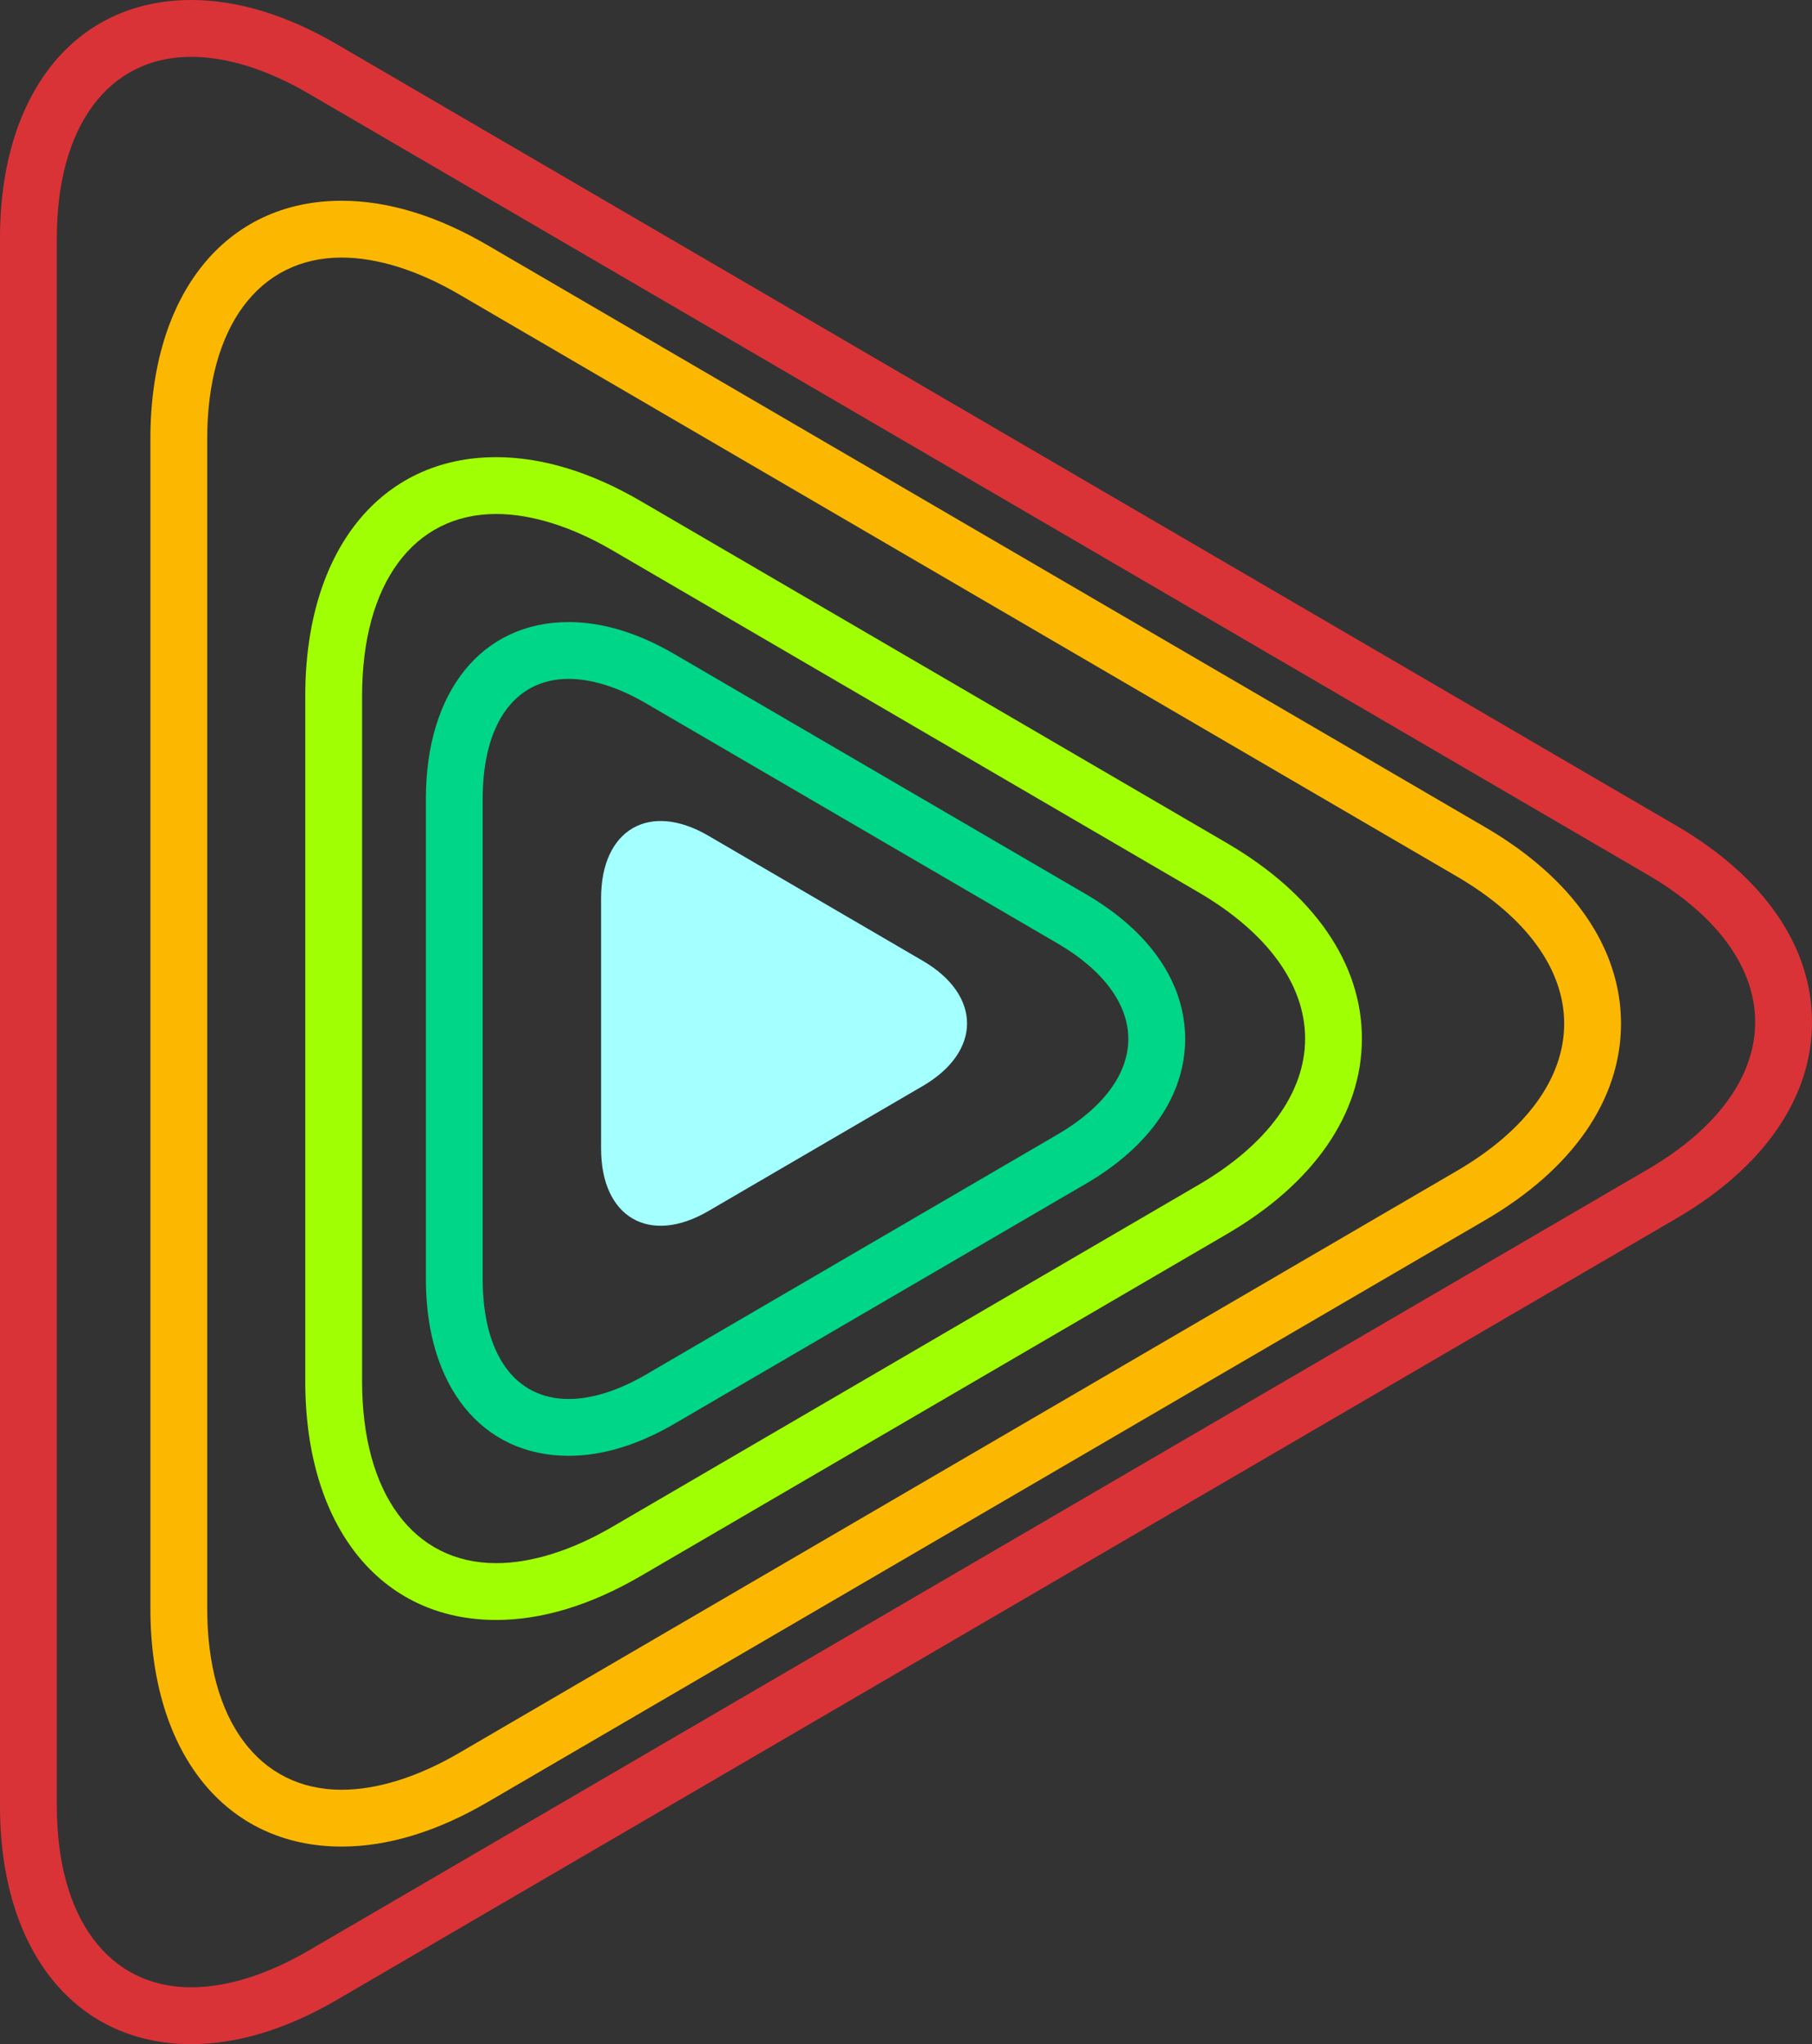 <svg version="1.1" id="图层_1" x="0px" y="0px" width="159.448px" height="179.87px" viewBox="0 0 159.448 179.87" enable-background="new 0 0 159.448 179.87" xml:space="preserve" xmlns="http://www.w3.org/2000/svg" xmlns:xlink="http://www.w3.org/1999/xlink" xmlns:xml="http://www.w3.org/XML/1998/namespace">
  <rect x="0" y="0" width="159.448" height="179.87" fill="#333333" stroke="none"/>
  <path fill="#DA3337" d="M16.829,179.87C6.605,179.87,0,171.645,0,158.914V20.956C0,8.226,6.605,0,16.829,0
	c4.071,0,8.393,1.316,12.844,3.913l117.845,68.746c7.693,4.487,11.93,10.623,11.93,17.276s-4.238,12.788-11.93,17.275
	L29.673,175.957C25.221,178.554,20.9,179.87,16.829,179.87z M16.829,5C9.532,5,5,11.114,5,20.956v137.958
	c0,9.843,4.532,15.956,11.829,15.956c3.13,0,6.7-1.117,10.325-3.231l117.845-68.746c6.094-3.555,9.449-8.156,9.449-12.957
	s-3.355-9.403-9.449-12.957L27.153,8.231C23.528,6.117,19.958,5,16.829,5z" class="color c1"/>
  <path fill="#FCB800" d="M30.063,162.486c-10.223,0-16.829-8.226-16.829-20.956V38.62c0-12.73,6.605-20.956,16.828-20.956
	c4.072,0,8.394,1.317,12.845,3.914L130.711,72.8c7.693,4.487,11.93,10.622,11.93,17.275s-4.236,12.789-11.93,17.276l-87.804,51.222
	C38.456,161.17,34.134,162.486,30.063,162.486z M30.062,22.664c-7.295,0-11.828,6.114-11.828,15.956v102.91
	c0,9.843,4.532,15.956,11.829,15.956c3.13,0,6.7-1.117,10.325-3.231l87.804-51.222c6.094-3.555,9.449-8.156,9.449-12.958
	c0-4.801-3.355-9.402-9.449-12.956L40.388,25.897C36.763,23.782,33.192,22.664,30.062,22.664z" class="color c2"/>
  <path fill="#A0FF02" d="M43.665,142.546c-10.207,0-16.803-8.243-16.803-20.999V61.225c0-12.756,6.596-20.998,16.803-20.998
	c4.041,0,8.326,1.305,12.739,3.879l51.563,30.082c7.658,4.468,11.875,10.576,11.875,17.2s-4.217,12.731-11.875,17.198l-51.563,30.08
	C51.991,141.24,47.706,142.546,43.665,142.546z M43.665,45.227c-7.28,0-11.803,6.13-11.803,15.998v60.322
	c0,9.868,4.522,15.999,11.803,15.999c3.099,0,6.633-1.106,10.22-3.198l51.563-30.08c6.059-3.534,9.395-8.108,9.395-12.88
	c0-4.772-3.336-9.347-9.395-12.882L53.885,48.424C50.298,46.332,46.764,45.227,43.665,45.227z" class="color c3"/>
  <path fill="#00D687" d="M50.041,128.101c-7.634,0-12.566-6.103-12.566-15.547V70.286c0-9.444,4.933-15.548,12.566-15.548
	c2.967,0,6.099,0.949,9.308,2.821l36.226,21.134c5.619,3.277,8.713,7.798,8.713,12.727c0,4.93-3.094,9.449-8.713,12.727
	l-36.226,21.133C56.14,127.151,53.008,128.101,50.041,128.101z M50.041,59.738c-4.738,0-7.566,3.943-7.566,10.548v42.268
	c0,6.604,2.828,10.547,7.566,10.547c2.041,0,4.388-0.74,6.788-2.14l36.226-21.133c4.02-2.345,6.232-5.331,6.232-8.408
	s-2.213-6.063-6.232-8.408L56.829,61.879C54.429,60.479,52.082,59.738,50.041,59.738z" class="color c4"/>
  <path fill="#A4FFFF" d="M81.204,84.546c5.189,3.028,5.189,7.983,0,11.012c-5.191,3.027-13.684,7.982-18.875,11.01
	s-9.437,0.551-9.437-5.506c0-6.055,0-15.965,0-22.021s4.247-8.533,9.437-5.505C67.52,76.563,76.013,81.519,81.204,84.546z" class="color c5"/>
</svg>